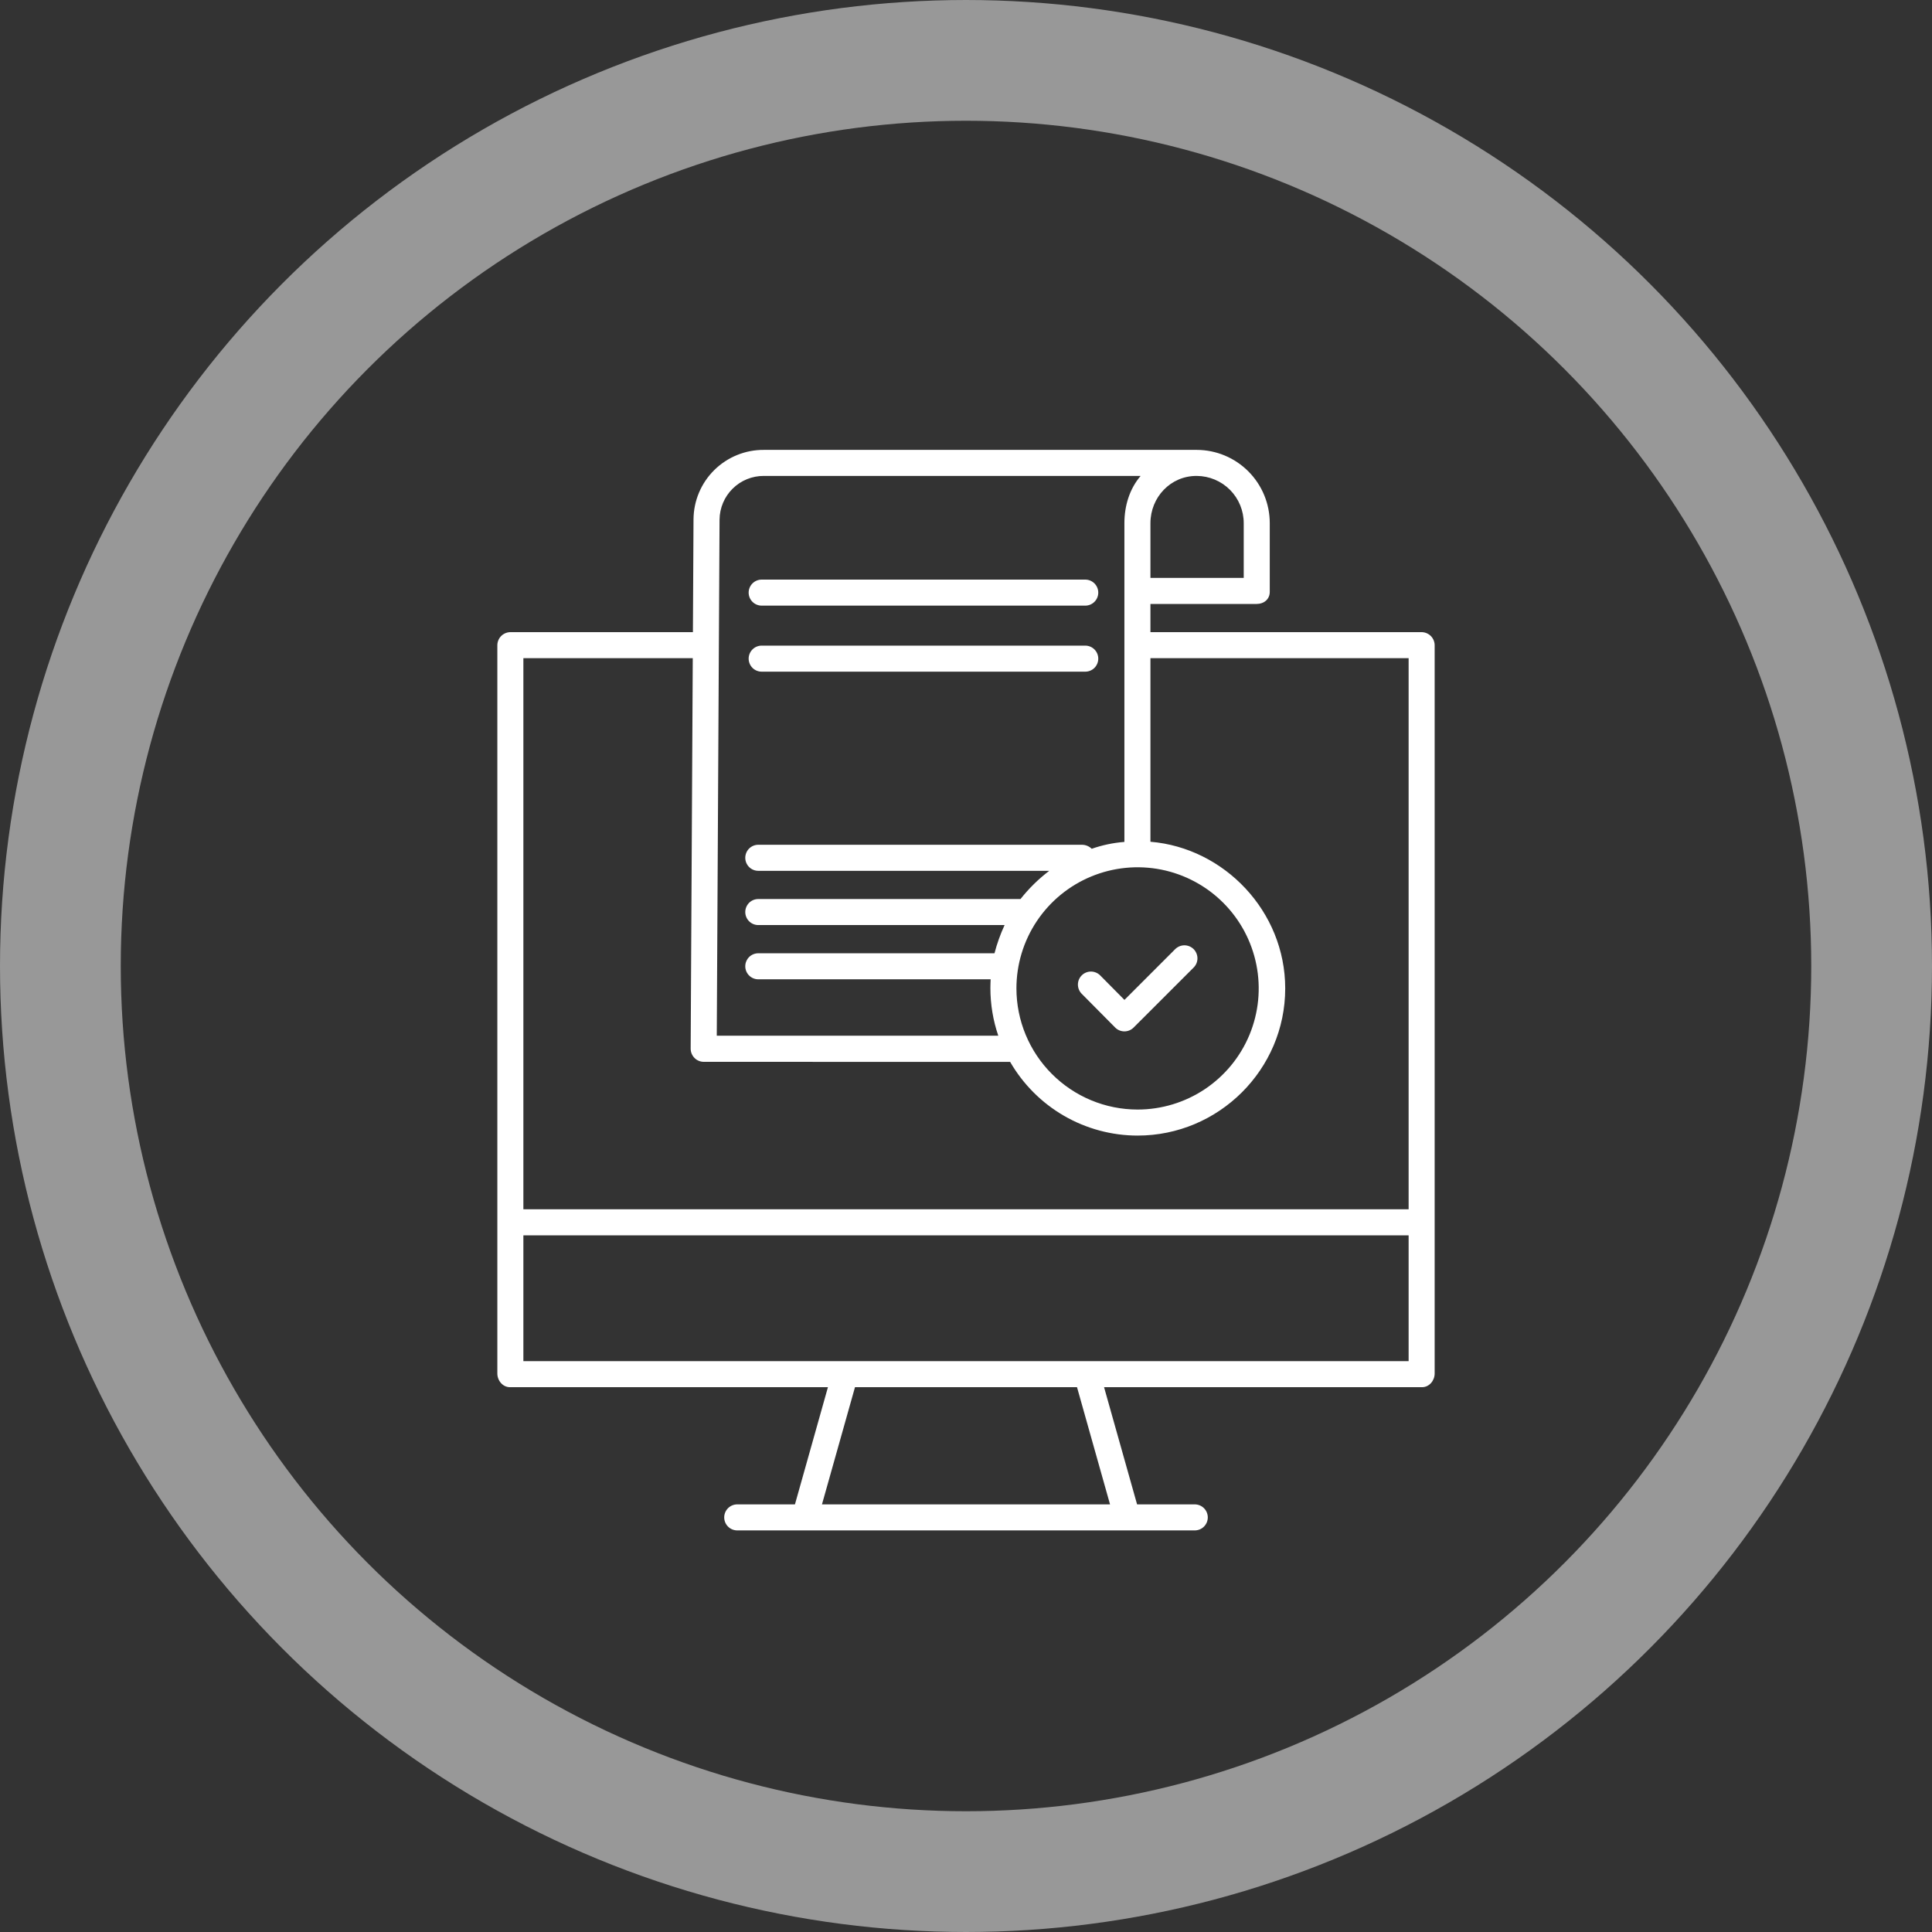 <svg width="80" height="80" viewBox="0 0 80 80" fill="none" xmlns="http://www.w3.org/2000/svg">
<rect x="0" y="0" width="80" height="80" fill="#333333" stroke="none"/>
<path d="M59.406 26.738C59.41 26.594 59.358 26.454 59.26 26.349C59.162 26.244 59.026 26.182 58.882 26.176H47.637V25.008H52.042C52.34 25.008 52.578 24.808 52.578 24.51V21.658C52.577 20.856 52.259 20.087 51.692 19.519C51.126 18.951 50.358 18.631 49.556 18.629H31.629C30.862 18.624 30.125 18.924 29.579 19.462C29.033 20 28.723 20.733 28.717 21.5L28.692 26.176H21.118C20.974 26.182 20.838 26.244 20.74 26.349C20.642 26.454 20.59 26.594 20.594 26.738V56.873C20.594 57.171 20.82 57.441 21.118 57.441H34.283L32.917 62.293H30.527C30.385 62.293 30.247 62.35 30.146 62.451C30.045 62.552 29.988 62.689 29.988 62.832C29.988 62.975 30.045 63.112 30.146 63.213C30.247 63.314 30.385 63.371 30.527 63.371H49.472C49.615 63.371 49.753 63.314 49.854 63.213C49.955 63.112 50.012 62.975 50.012 62.832C50.012 62.689 49.955 62.552 49.854 62.451C49.753 62.35 49.615 62.293 49.472 62.293H47.084L45.717 57.441H58.882C59.18 57.441 59.406 57.171 59.406 56.873V51.155V50.077V26.738ZM42.088 40.928C42.088 39.936 42.382 38.966 42.933 38.141C43.484 37.316 44.268 36.673 45.184 36.294C46.101 35.914 47.11 35.815 48.083 36.008C49.056 36.202 49.95 36.68 50.651 37.381C51.353 38.083 51.83 38.976 52.024 39.95C52.218 40.923 52.118 41.931 51.739 42.848C51.359 43.764 50.716 44.548 49.891 45.099C49.066 45.65 48.096 45.944 47.104 45.944C45.774 45.943 44.499 45.414 43.559 44.473C42.618 43.533 42.089 42.258 42.088 40.928V40.928ZM49.551 19.707H49.555C50.072 19.71 50.568 19.917 50.933 20.285C51.297 20.652 51.501 21.149 51.5 21.667V23.93H47.637V21.666C47.637 20.591 48.469 19.707 49.542 19.707H49.551ZM29.795 21.515C29.8 21.032 29.995 20.571 30.339 20.232C30.682 19.893 31.146 19.704 31.629 19.707H47.231C46.77 20.246 46.559 20.945 46.559 21.667V34.862C46.097 34.898 45.643 34.993 45.206 35.146C45.097 35.039 44.95 34.98 44.798 34.98H31.399C31.256 34.98 31.119 35.037 31.018 35.138C30.917 35.239 30.86 35.377 30.86 35.52C30.86 35.663 30.917 35.8 31.018 35.901C31.119 36.002 31.256 36.059 31.399 36.059H43.447C43.003 36.396 42.603 36.789 42.257 37.227H31.399C31.256 37.227 31.119 37.283 31.018 37.384C30.917 37.486 30.86 37.623 30.86 37.766C30.86 37.909 30.917 38.046 31.018 38.147C31.119 38.248 31.256 38.305 31.399 38.305H41.598C41.424 38.681 41.284 39.072 41.18 39.473H31.399C31.256 39.473 31.119 39.529 31.018 39.63C30.917 39.732 30.86 39.869 30.86 40.012C30.86 40.155 30.917 40.292 31.018 40.393C31.119 40.494 31.256 40.551 31.399 40.551H41.02C41.014 40.73 41.01 40.797 41.01 40.914C41.01 41.585 41.12 42.252 41.337 42.887C36.968 42.887 31.414 42.888 29.68 42.887L29.795 21.515ZM21.672 27.254H28.686L28.599 43.417C28.598 43.563 28.654 43.702 28.756 43.806C28.806 43.857 28.865 43.898 28.931 43.925C28.996 43.953 29.067 43.968 29.138 43.968C29.138 43.968 36.538 43.971 41.828 43.971C42.363 44.897 43.132 45.667 44.058 46.203C44.984 46.738 46.035 47.021 47.104 47.022C50.465 47.022 53.218 44.288 53.218 40.928C53.218 37.734 50.692 35.108 47.637 34.855V27.254H58.328V50.074H21.672V27.254ZM45.964 62.293H34.036L35.403 57.441H44.597L45.964 62.293ZM58.328 56.363H21.672V51.152H58.328V56.363Z" fill="white"/>
<path d="M31.539 27.812H44.938C45.081 27.812 45.218 27.756 45.319 27.655C45.42 27.553 45.477 27.416 45.477 27.273C45.477 27.131 45.42 26.993 45.319 26.892C45.218 26.791 45.081 26.734 44.938 26.734H31.539C31.396 26.734 31.259 26.791 31.158 26.892C31.057 26.993 31 27.131 31 27.273C31 27.416 31.057 27.553 31.158 27.655C31.259 27.756 31.396 27.812 31.539 27.812V27.812Z" fill="white"/>
<path d="M31.539 25.078H44.938C45.081 25.078 45.218 25.021 45.319 24.92C45.42 24.819 45.477 24.682 45.477 24.539C45.477 24.396 45.42 24.259 45.319 24.158C45.218 24.057 45.081 24 44.938 24H31.539C31.396 24 31.259 24.057 31.158 24.158C31.057 24.259 31 24.396 31 24.539C31 24.682 31.057 24.819 31.158 24.92C31.259 25.021 31.396 25.078 31.539 25.078V25.078Z" fill="white"/>
<path d="M46.176 42.547C46.226 42.598 46.285 42.638 46.351 42.665C46.416 42.693 46.486 42.707 46.558 42.707H46.559C46.629 42.707 46.7 42.693 46.765 42.666C46.83 42.639 46.89 42.599 46.94 42.549L49.421 40.069C49.472 40.019 49.513 39.959 49.541 39.894C49.569 39.828 49.583 39.757 49.584 39.686C49.584 39.615 49.57 39.544 49.543 39.478C49.516 39.412 49.476 39.352 49.426 39.301C49.375 39.251 49.315 39.211 49.249 39.184C49.183 39.157 49.112 39.143 49.041 39.143C48.969 39.144 48.899 39.158 48.833 39.187C48.768 39.215 48.708 39.255 48.658 39.306L46.561 41.404L45.552 40.385C45.451 40.286 45.314 40.23 45.173 40.23C45.031 40.23 44.895 40.286 44.794 40.386C44.693 40.486 44.636 40.621 44.634 40.763C44.633 40.905 44.687 41.042 44.785 41.144L46.176 42.547Z" fill="white"/>
<circle cx="40" cy="40" r="37.5" stroke="#989898" stroke-width="5"/>
</svg>
